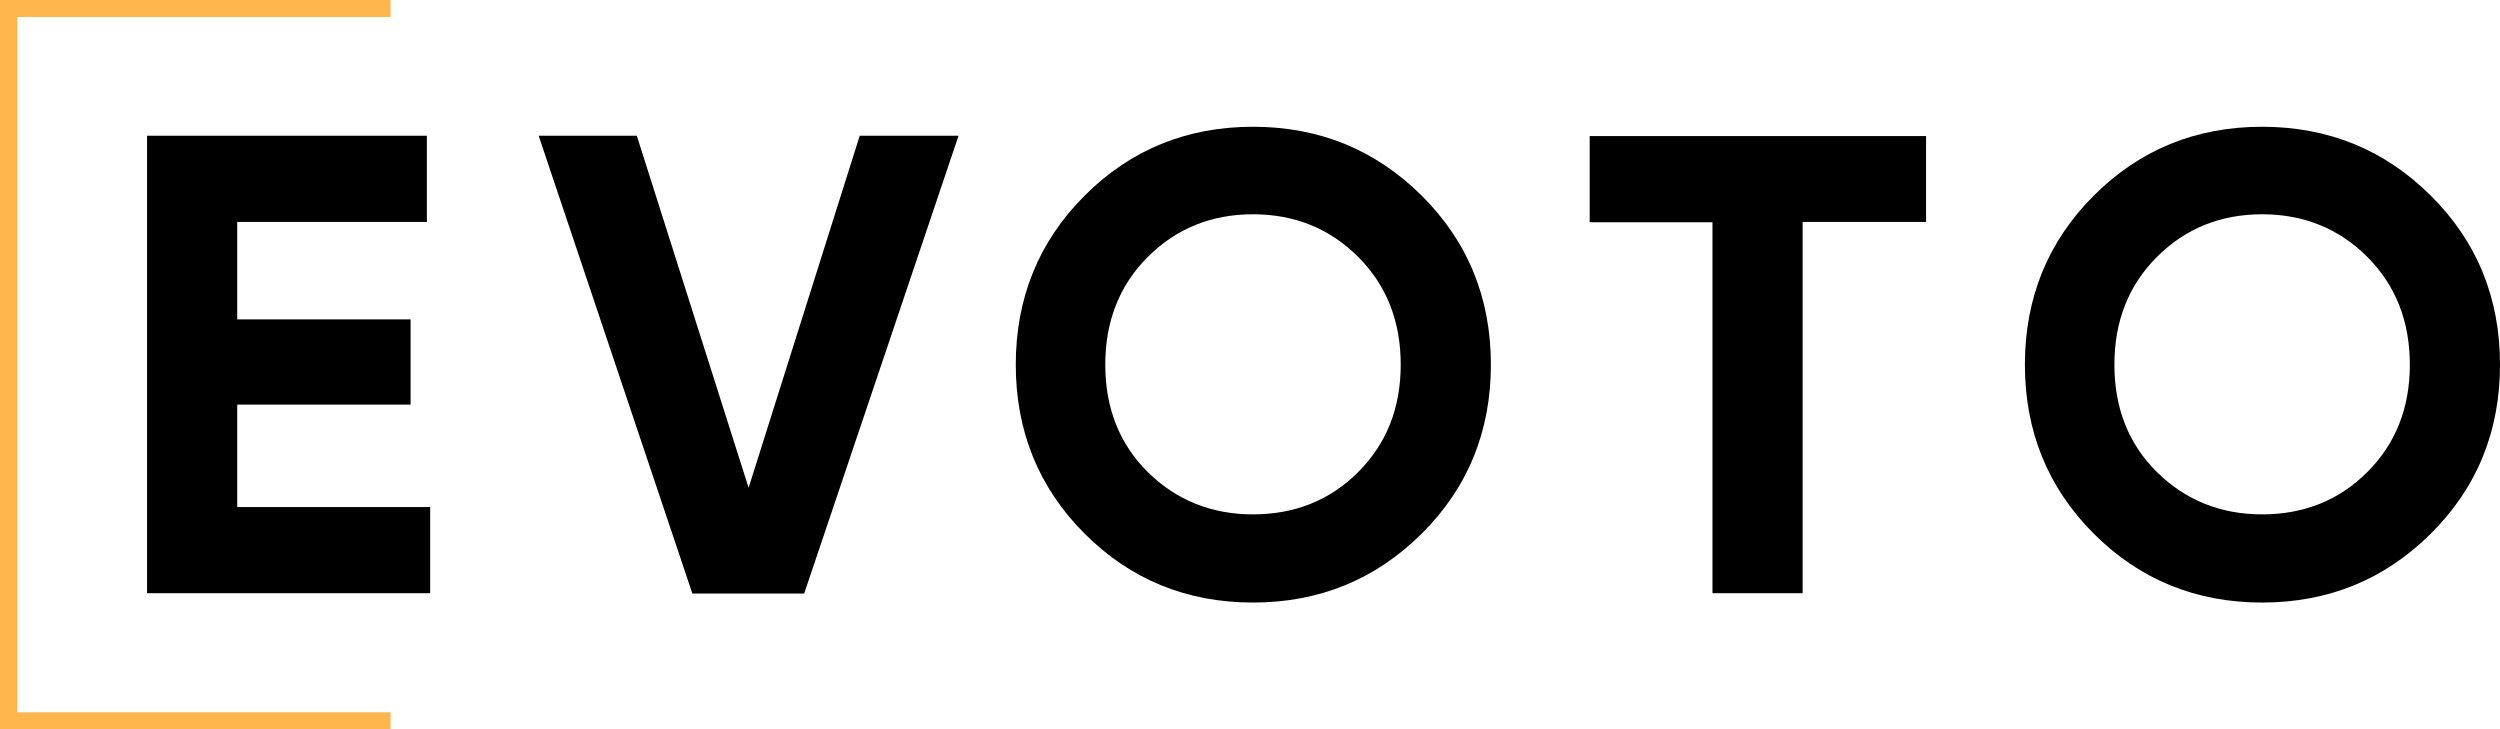 <?xml version="1.0" encoding="UTF-8"?>
<svg id="Layer_2" data-name="Layer 2" xmlns="http://www.w3.org/2000/svg" viewBox="0 0 75.14 21.92">
  <defs>
    <style>
      .cls-1 {
        fill: #ffb74d;
      }
    </style>
  </defs>
  <g id="Layer_1-2" data-name="Layer 1">
    <g>
      <polygon class="cls-1" points=".52 .51 .52 21.41 11.74 21.41 11.74 21.92 0 21.92 0 0 11.74 0 11.74 .51 .52 .51"/>
      <g>
        <path d="m7.13,15.24h5.8v2.59H4.42V4.08h8.41v2.59h-5.7v2.93h5.21v2.56h-5.21v3.09Z"/>
        <path d="m20.81,17.84l-4.62-13.76h2.95l3.36,10.58,3.34-10.58h2.97l-4.64,13.76h-3.36Z"/>
        <path d="m42.73,16.04c-1.39,1.38-3.08,2.07-5.07,2.07s-3.68-.69-5.06-2.07c-1.38-1.38-2.07-3.08-2.07-5.08s.69-3.7,2.07-5.08,3.07-2.07,5.06-2.07,3.68.69,5.07,2.07c1.39,1.38,2.08,3.08,2.08,5.08s-.69,3.7-2.08,5.08Zm-8.23-1.85c.85.84,1.91,1.27,3.16,1.27s2.31-.42,3.16-1.27,1.28-1.92,1.28-3.23-.43-2.39-1.28-3.24c-.85-.85-1.91-1.28-3.16-1.28s-2.31.43-3.16,1.28c-.85.85-1.28,1.93-1.28,3.24s.43,2.39,1.28,3.23Z"/>
        <path d="m57.89,4.08v2.59h-3.71v11.16h-2.71V6.68h-3.69v-2.59h10.12Z"/>
        <path d="m73.06,16.04c-1.39,1.38-3.08,2.07-5.07,2.07s-3.68-.69-5.06-2.07c-1.38-1.38-2.07-3.08-2.07-5.08s.69-3.7,2.07-5.08,3.07-2.07,5.06-2.07,3.68.69,5.07,2.07c1.39,1.38,2.08,3.08,2.08,5.08s-.69,3.7-2.08,5.08h0Zm-8.23-1.85c.85.84,1.91,1.27,3.16,1.27s2.31-.42,3.16-1.27,1.28-1.92,1.28-3.23-.43-2.39-1.28-3.24c-.85-.85-1.91-1.28-3.16-1.28s-2.31.43-3.16,1.28c-.85.85-1.28,1.93-1.28,3.24s.43,2.39,1.28,3.23Z"/>
      </g>
    </g>
  </g>
</svg>